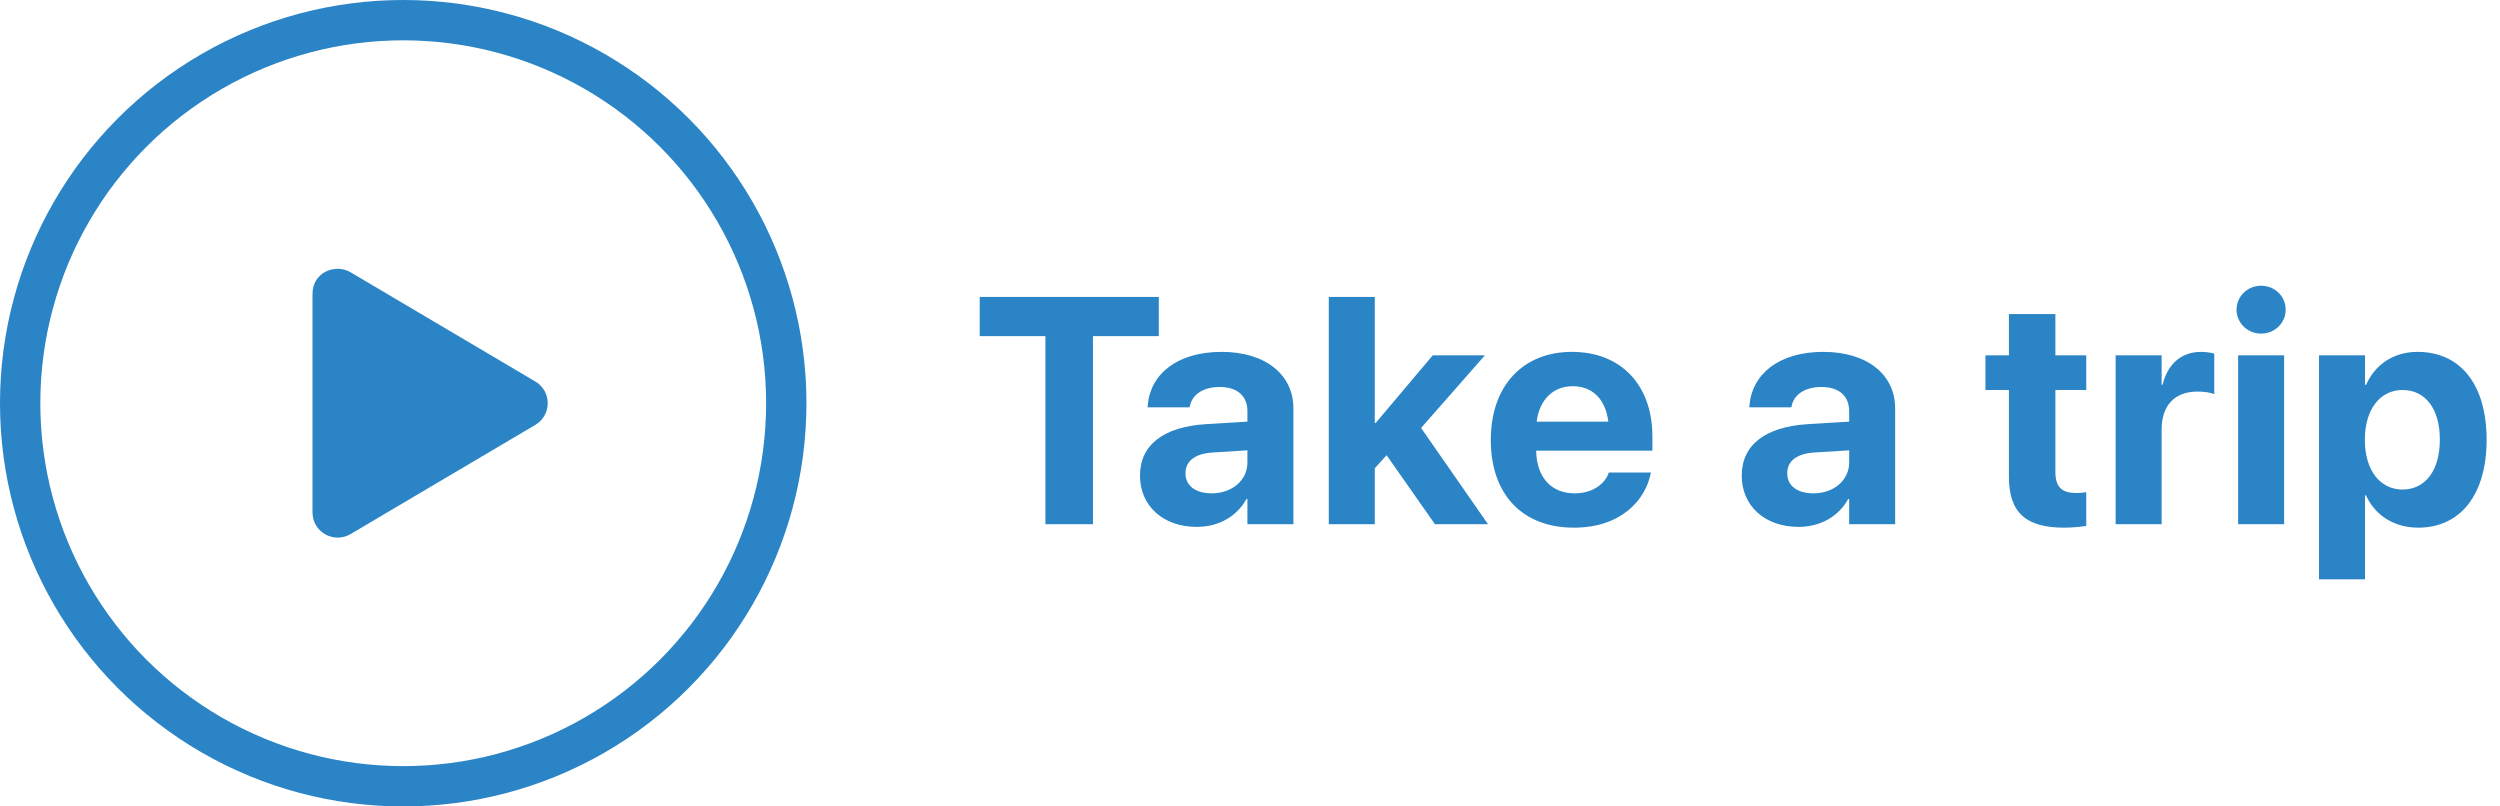 <svg width="124" height="40" viewBox="0 0 124 40" fill="none" xmlns="http://www.w3.org/2000/svg">
<circle cx="20" cy="20" r="19" stroke="#2A84C6" stroke-width="2"/>
<path d="M26.552 18.923L17.386 13.504C16.641 13.064 15.5 13.491 15.5 14.579V25.415C15.5 26.392 16.56 26.98 17.386 26.491L26.552 21.074C27.37 20.592 27.372 19.405 26.552 18.923Z" fill="#2A84C6"/>
<path d="M51.852 26H54.211V16.672H57.477V14.727H48.594V16.672H51.852V26ZM59.356 26.133C60.458 26.133 61.348 25.609 61.825 24.75H61.872V26H64.153V20.258C64.153 18.57 62.755 17.453 60.591 17.453C58.38 17.453 57.052 18.562 56.927 20.109L56.919 20.203H59.005L59.02 20.133C59.13 19.594 59.645 19.195 60.497 19.195C61.388 19.195 61.872 19.656 61.872 20.398V20.914L59.802 21.039C57.723 21.172 56.544 22.062 56.544 23.586V23.602C56.544 25.078 57.677 26.133 59.356 26.133ZM58.802 23.484V23.469C58.802 22.875 59.263 22.5 60.145 22.445L61.872 22.336V22.938C61.872 23.812 61.122 24.469 60.098 24.469C59.309 24.469 58.802 24.102 58.802 23.484ZM65.908 26H68.189V23.227L68.775 22.578L71.173 26H73.806L70.486 21.227L73.65 17.625H71.064L68.236 20.977H68.189V14.727H65.908V26ZM78.061 26.172C80.452 26.172 81.608 24.758 81.866 23.523L81.889 23.438H79.795L79.78 23.484C79.616 23.953 79.045 24.469 78.108 24.469C76.944 24.469 76.217 23.688 76.194 22.352H81.959V21.648C81.959 19.117 80.42 17.453 77.967 17.453C75.514 17.453 73.944 19.156 73.944 21.82V21.828C73.944 24.508 75.498 26.172 78.061 26.172ZM78.006 19.156C78.952 19.156 79.631 19.758 79.772 20.914H76.217C76.366 19.781 77.069 19.156 78.006 19.156ZM89.203 26.133C90.305 26.133 91.195 25.609 91.672 24.75H91.719V26H94V20.258C94 18.57 92.602 17.453 90.438 17.453C88.227 17.453 86.898 18.562 86.773 20.109L86.766 20.203H88.852L88.867 20.133C88.977 19.594 89.492 19.195 90.344 19.195C91.234 19.195 91.719 19.656 91.719 20.398V20.914L89.648 21.039C87.57 21.172 86.391 22.062 86.391 23.586V23.602C86.391 25.078 87.523 26.133 89.203 26.133ZM88.648 23.484V23.469C88.648 22.875 89.109 22.5 89.992 22.445L91.719 22.336V22.938C91.719 23.812 90.969 24.469 89.945 24.469C89.156 24.469 88.648 24.102 88.648 23.484ZM102.377 26.172C102.853 26.172 103.22 26.125 103.478 26.086V24.414C103.338 24.43 103.189 24.453 102.986 24.453C102.298 24.453 101.947 24.188 101.947 23.406V19.344H103.478V17.625H101.947V15.578H99.642V17.625H98.478V19.344H99.642V23.656C99.642 25.453 100.517 26.172 102.377 26.172ZM104.936 26H107.217V21.312C107.217 20.094 107.873 19.422 108.998 19.422C109.327 19.422 109.639 19.469 109.827 19.547V17.539C109.655 17.492 109.42 17.453 109.17 17.453C108.194 17.453 107.514 18.055 107.264 19.086H107.217V17.625H104.936V26ZM112.152 16.547C112.839 16.547 113.37 16.008 113.37 15.359C113.37 14.711 112.839 14.172 112.152 14.172C111.464 14.172 110.933 14.711 110.933 15.359C110.933 16.008 111.464 16.547 112.152 16.547ZM111.011 26H113.292V17.625H111.011V26ZM115.023 28.734H117.305V24.57H117.352C117.805 25.562 118.75 26.172 119.945 26.172C122.039 26.172 123.336 24.531 123.336 21.812V21.805C123.336 19.078 122.039 17.453 119.914 17.453C118.727 17.453 117.812 18.07 117.359 19.086H117.305V17.625H115.023V28.734ZM119.164 24.281C118.055 24.281 117.297 23.328 117.297 21.82V21.812C117.297 20.297 118.055 19.344 119.164 19.344C120.297 19.344 121.016 20.273 121.016 21.805V21.812C121.016 23.336 120.297 24.281 119.164 24.281Z" fill="#2A84C6"/>
</svg>
